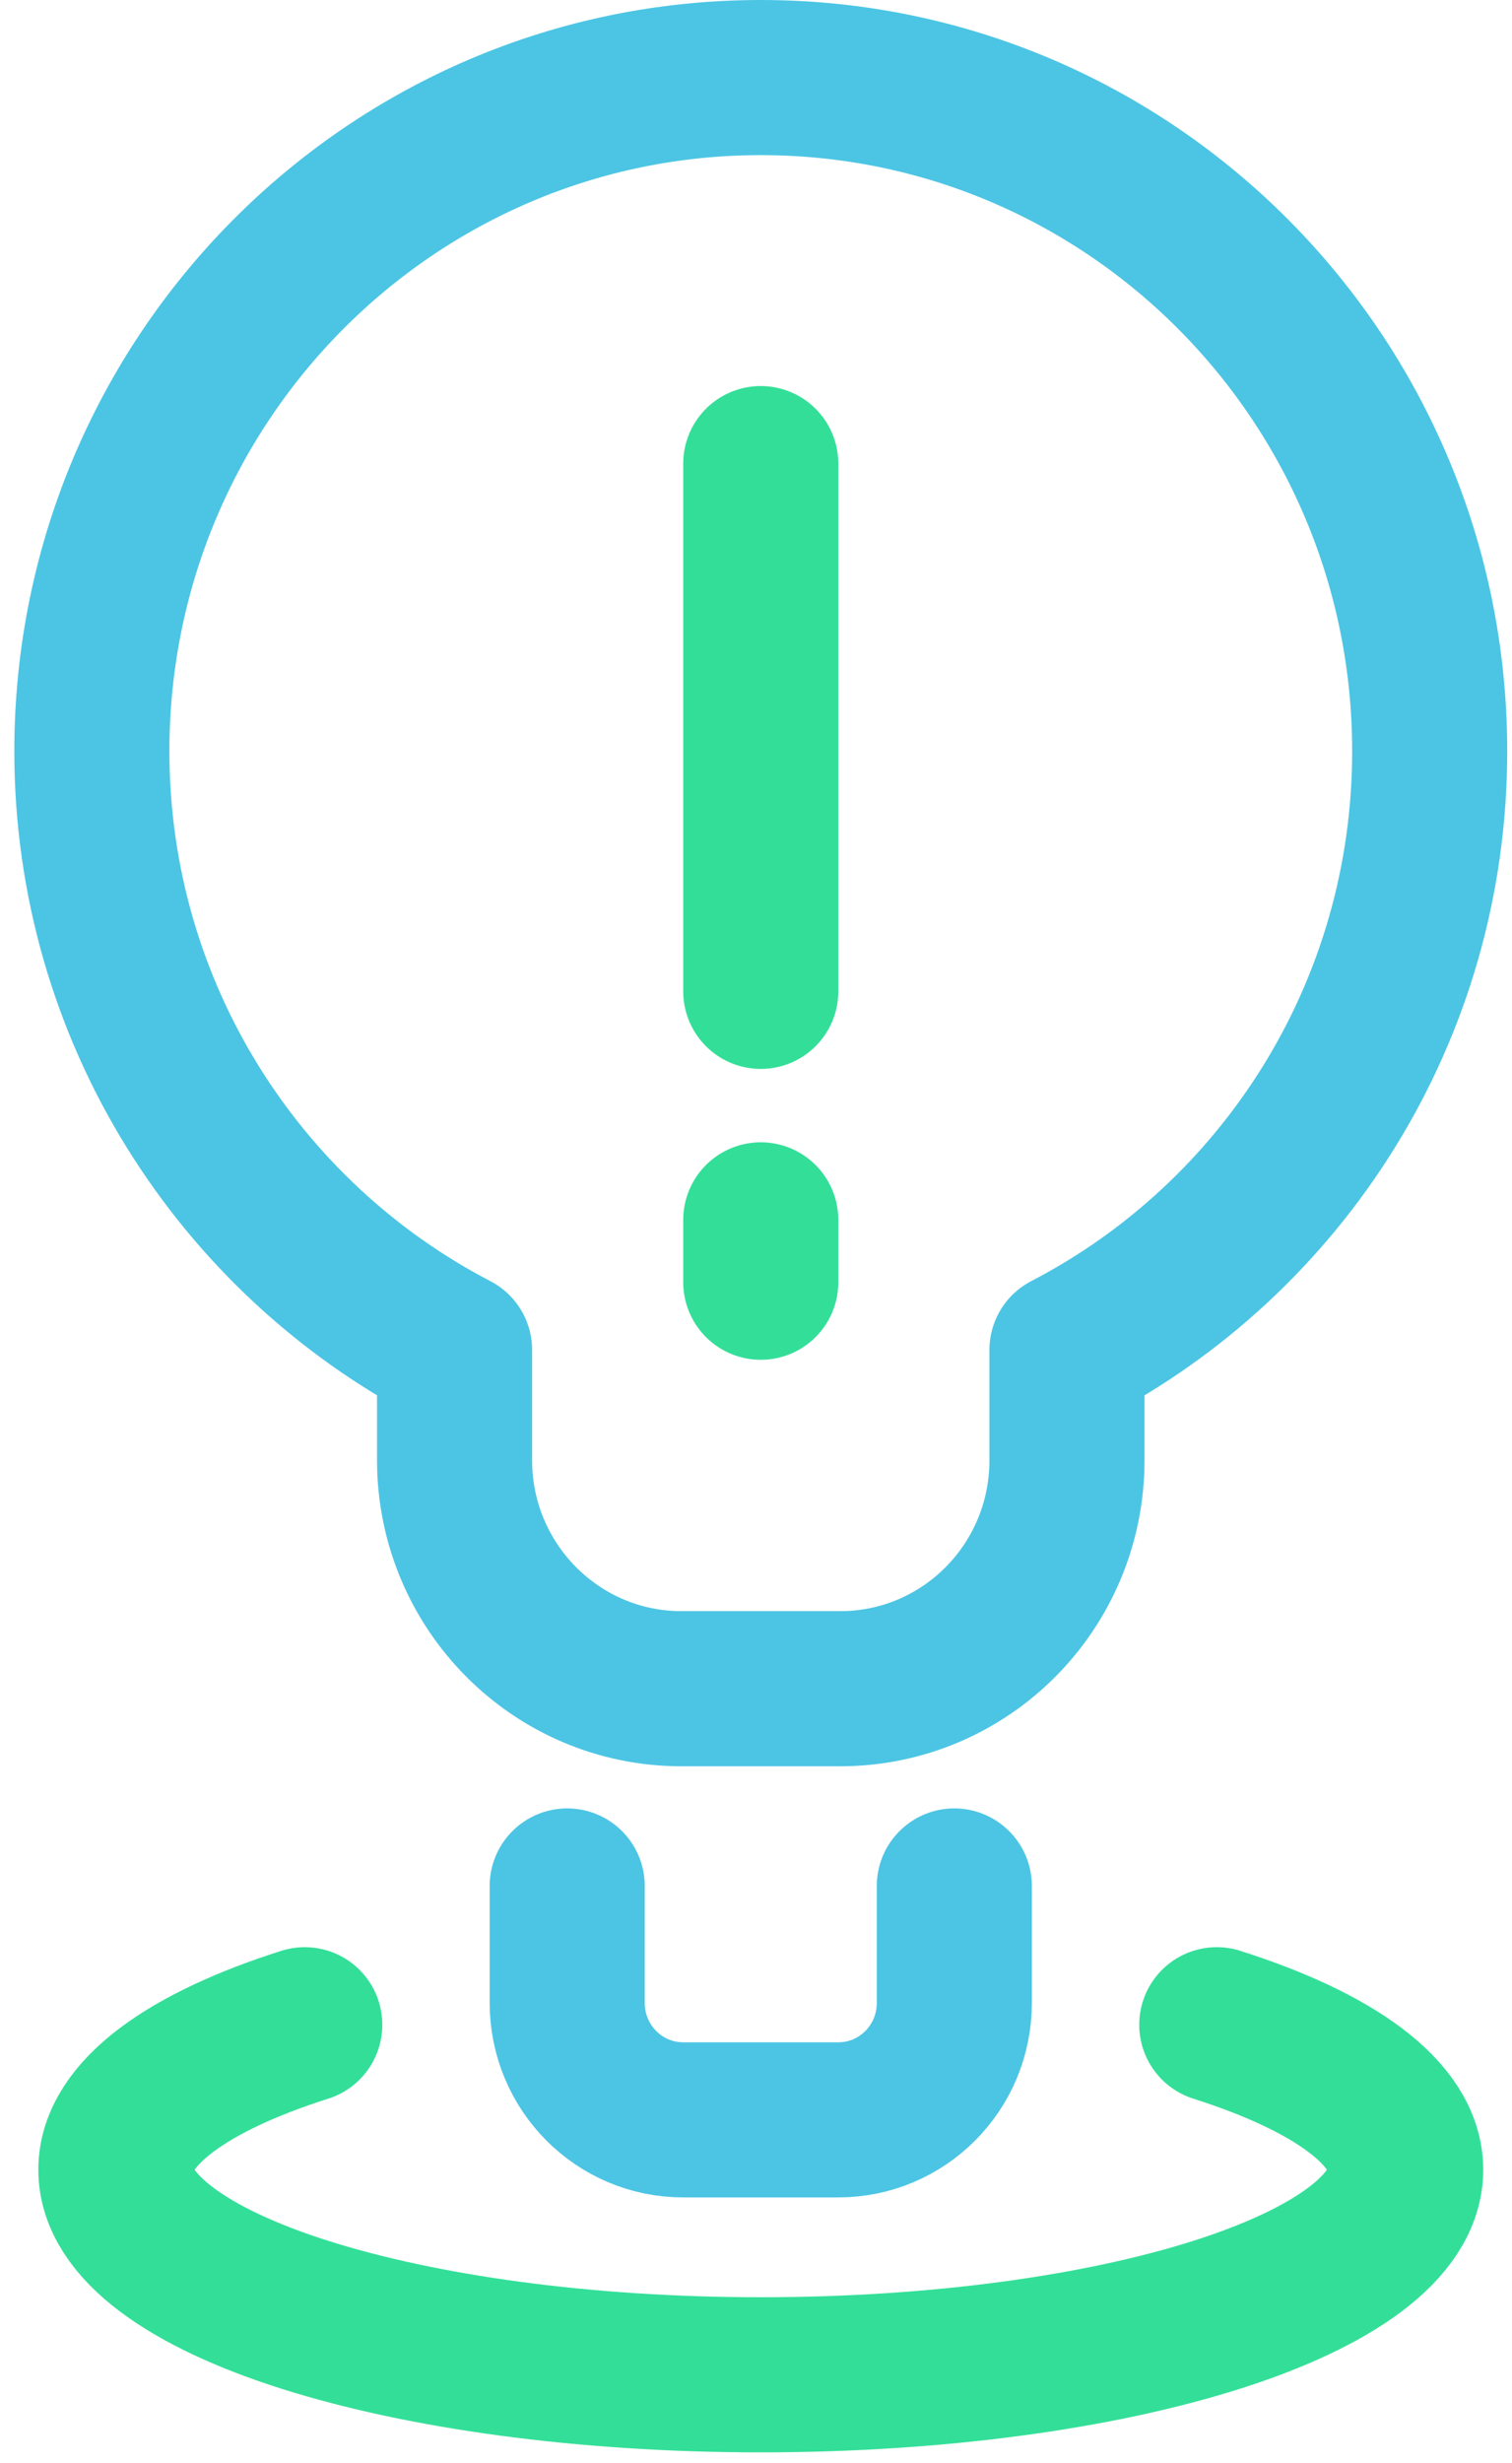 <svg width="78" height="127" viewBox="0 0 78 127" fill="none" xmlns="http://www.w3.org/2000/svg">
<path d="M73.754 38.738C73.754 19.56 58.317 4 39.246 4C20.175 4 4.739 19.56 4.739 38.738C4.739 52.187 12.347 63.847 23.45 69.616V75.305C23.45 81.799 28.682 87.086 35.152 87.086H43.34C49.81 87.086 55.042 81.819 55.042 75.305V69.616C66.165 63.847 73.754 52.187 73.754 38.738Z" stroke="#4CC5E4" stroke-width="8" stroke-linecap="round" stroke-linejoin="round"/>
<path d="M29.261 97.258V103.289C29.261 106.626 31.937 109.32 35.252 109.32H43.24C46.555 109.32 49.231 106.626 49.231 103.289V97.258" stroke="#4CC5E4" stroke-width="8" stroke-linecap="round" stroke-linejoin="round"/>
<path d="M39.246 66.124V62.908" stroke="#33DF98" stroke-width="8" stroke-linecap="round" stroke-linejoin="round"/>
<path d="M39.246 51.124V23.908" stroke="#33DF98" stroke-width="8" stroke-linecap="round" stroke-linejoin="round"/>
<path d="M62.77 104.415C68.781 106.324 72.516 108.978 72.516 111.893C72.516 114.808 68.781 117.461 62.77 119.371C56.76 121.281 48.432 122.467 39.246 122.467C30.06 122.467 21.753 121.281 15.722 119.371C9.711 117.461 5.977 114.808 5.977 111.893C5.977 108.978 9.711 106.324 15.722 104.415" stroke="#33DF98" stroke-width="8" stroke-linecap="round" stroke-linejoin="round"/>
</svg>
